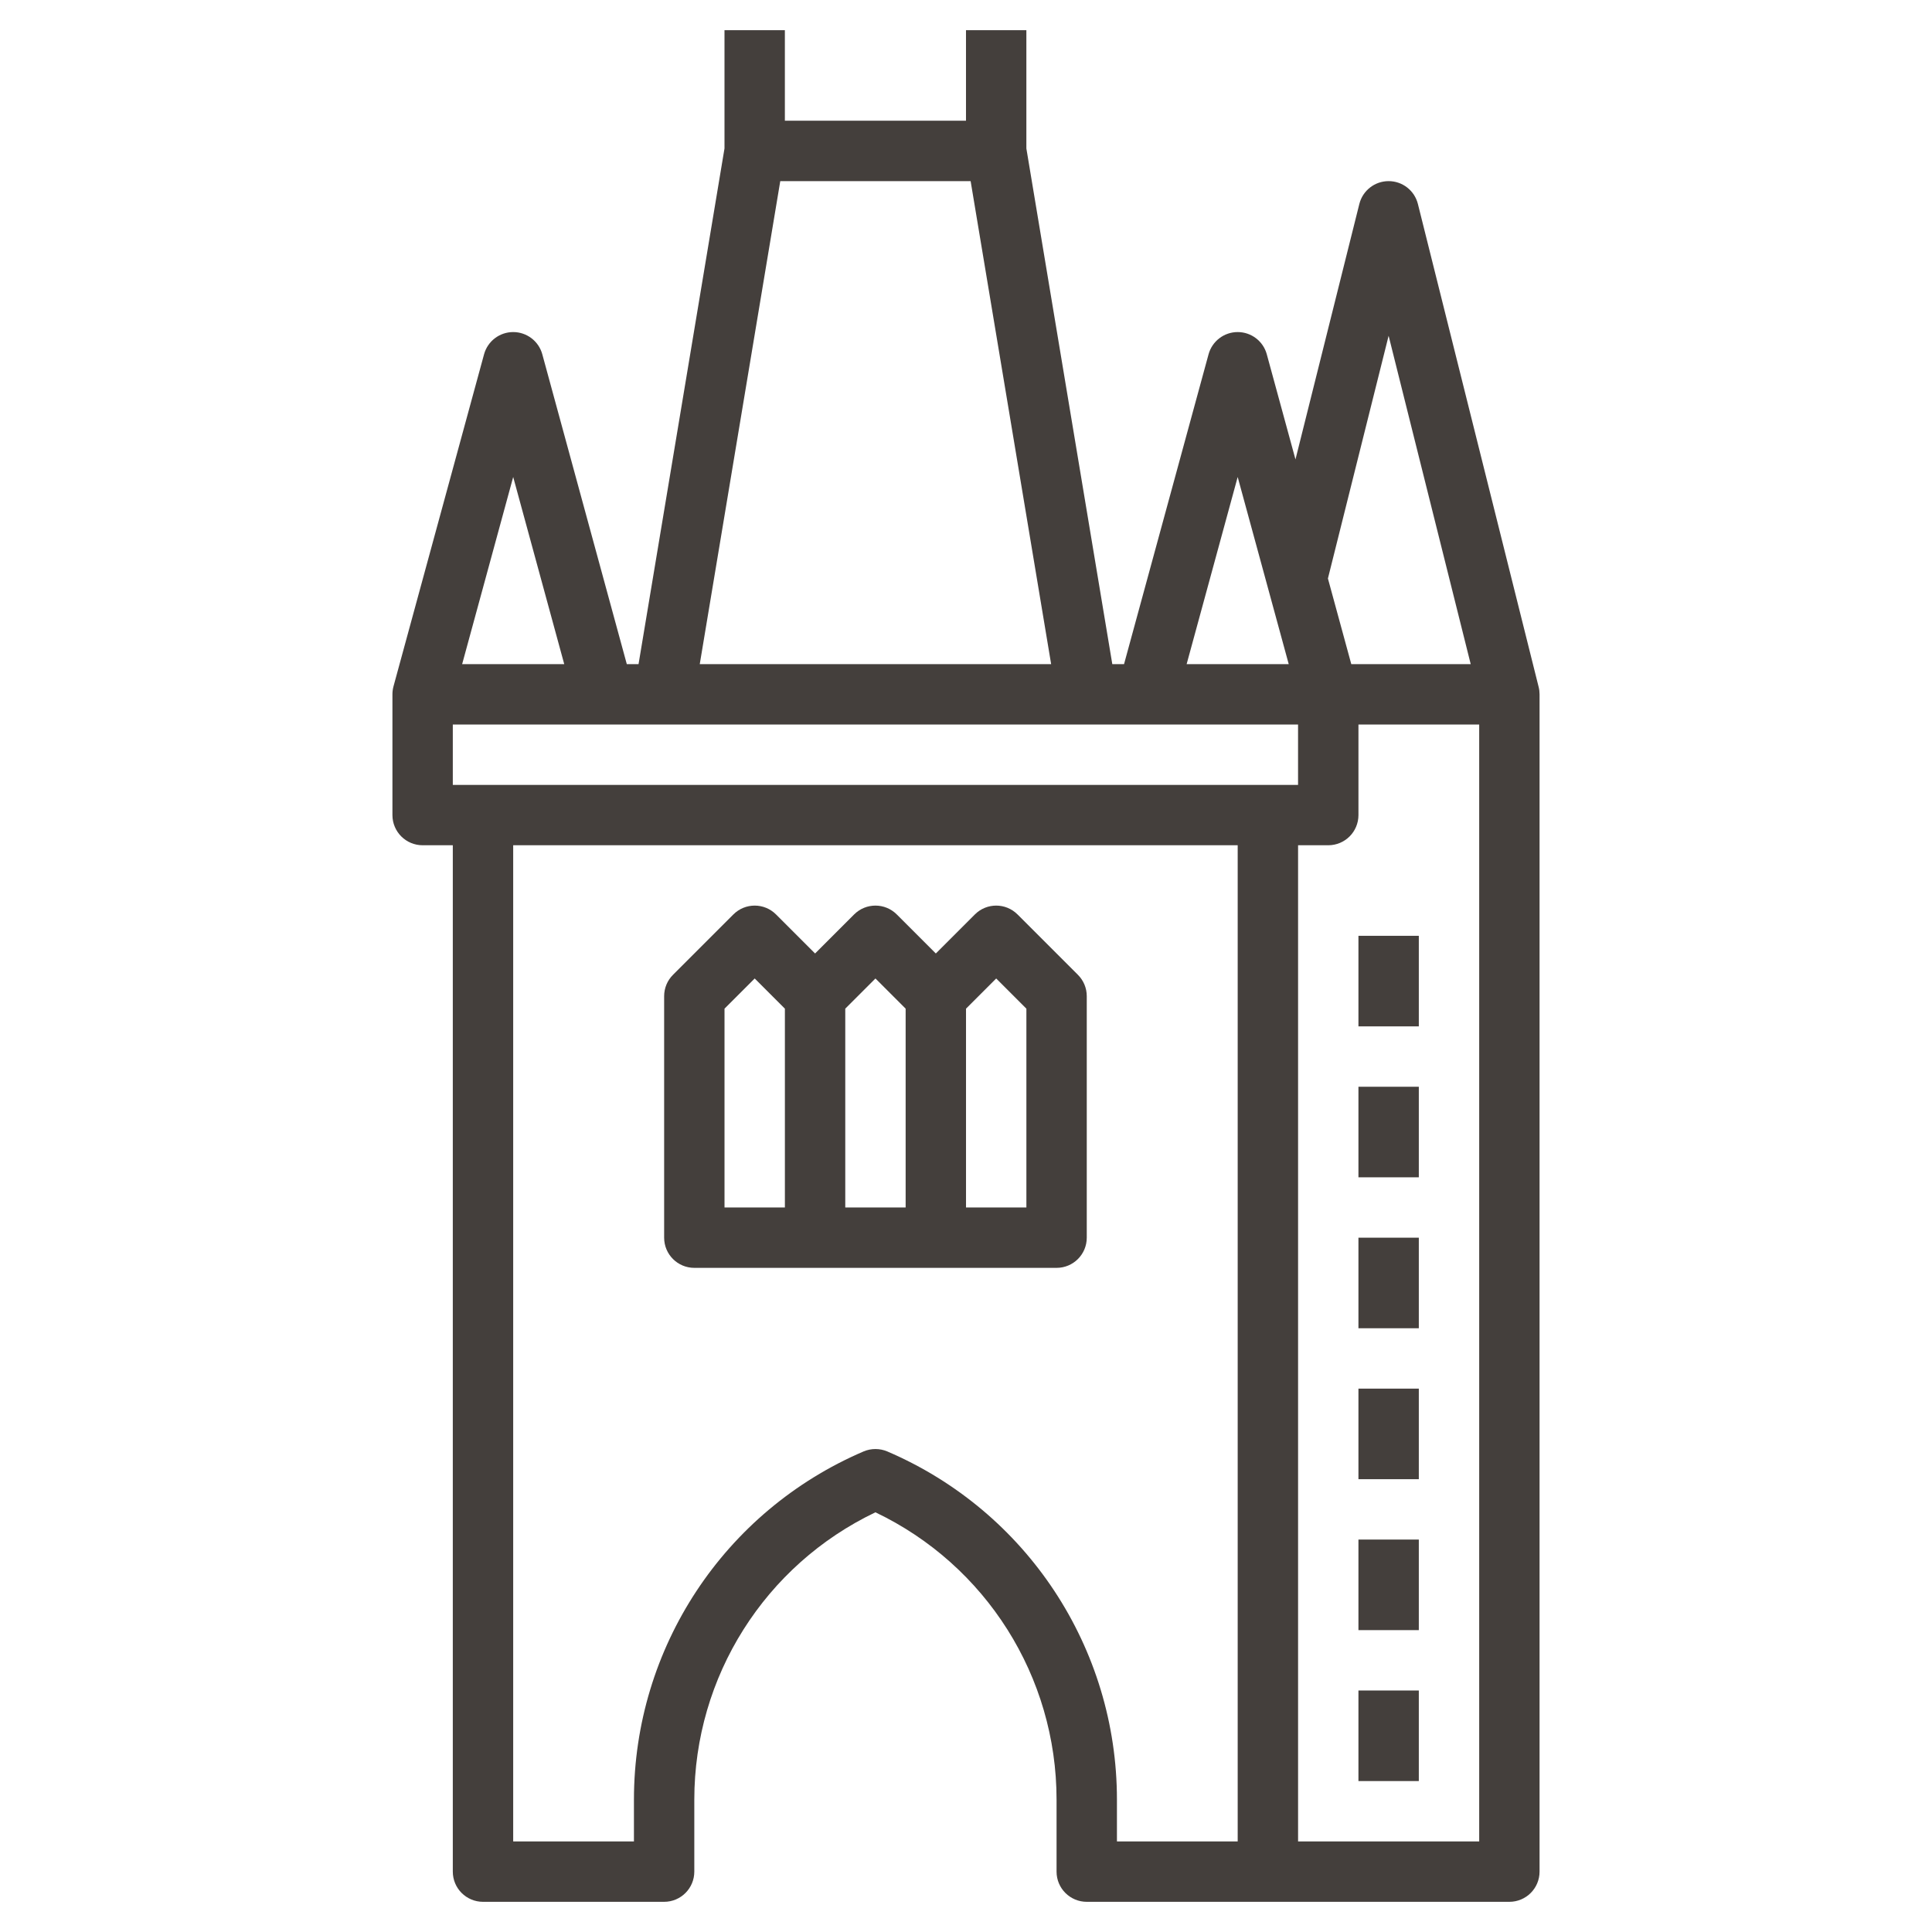 <?xml version="1.0" encoding="UTF-8"?>
<svg width="512pt" height="512pt" version="1.1" viewBox="0 0 512 512" xmlns="http://www.w3.org/2000/svg">
 <g fill="#443f3c">
  <path d="m269.66 242.34c-3.129-3.129-8.184-3.129-11.312 0l-10.344 10.344-10.344-10.344c-3.129-3.129-8.184-3.129-11.312 0l-10.344 10.344-10.344-10.344c-3.129-3.129-8.184-3.129-11.312 0l-16 16c-1.504 1.496-2.344 3.527-2.344 5.656v64c0 4.426 3.586 8 8 8h96c4.414 0 8-3.574 8-8v-64c0-2.129-0.84-4.16-2.344-5.656zm-61.656 77.656h-16v-52.688l8-8 8 8zm16 0v-52.688l8-8 8 8v52.688zm48 0h-16v-52.688l8-8 8 8z"/>
  <path d="m360 288h16v24h-16z"/>
  <path d="m360 328h16v24h-16z"/>
  <path d="m360 368h16v24h-16z"/>
  <path d="m360 408h16v24h-16z"/>
  <path d="m360 448h16v24h-16z"/>
  <path d="m375.76 54.062c-0.891-3.566-4.09-6.062-7.762-6.062s-6.871 2.496-7.762 6.062l-16.922 67.688-7.602-27.855c-0.945-3.481-4.106-5.894-7.715-5.894s-6.769 2.414-7.719 5.894l-22.395 82.105h-3.113l-22.773-136.66v-31.344h-16v24h-48v-24h-16v31.344l-22.777 136.66h-3.113l-22.391-82.105c-0.949-3.481-4.109-5.894-7.719-5.894s-6.769 2.414-7.719 5.894l-24 88c-0.184 0.68-0.281 1.395-0.281 2.106v32c0 4.426 3.586 8 8 8h8v272c0 4.426 3.586 8 8 8h48c4.414 0 8-3.574 8-8v-19.07c0-32.648 18.727-62.168 48-76.152 29.273 13.977 48 43.504 48 76.152v19.07c0 4.426 3.586 8 8 8h112c4.414 0 8-3.574 8-8v-312c0-0.656-0.078-1.305-0.238-1.938zm-7.762 34.922 21.754 87.016h-31.648l-6.191-22.695zm-248 119.02v-16h224v16zm208-81.594 13.527 49.594h-27.055zm-121.22-78.406h50.449l21.336 128h-93.121zm-70.777 78.406 13.527 49.594h-27.055zm99.152 258.24c-2.016-0.855-4.289-0.855-6.305 0-36.969 15.848-60.848 52.062-60.848 92.281v11.07h-32v-264h192v264h-32v-11.07c0-40.219-23.879-76.434-60.848-92.281zm108.85 103.35v-264h8c4.414 0 8-3.574 8-8v-24h32v296z"/>
  <path d="m360 248h16v24h-16z"/>
 </g>
</svg>
